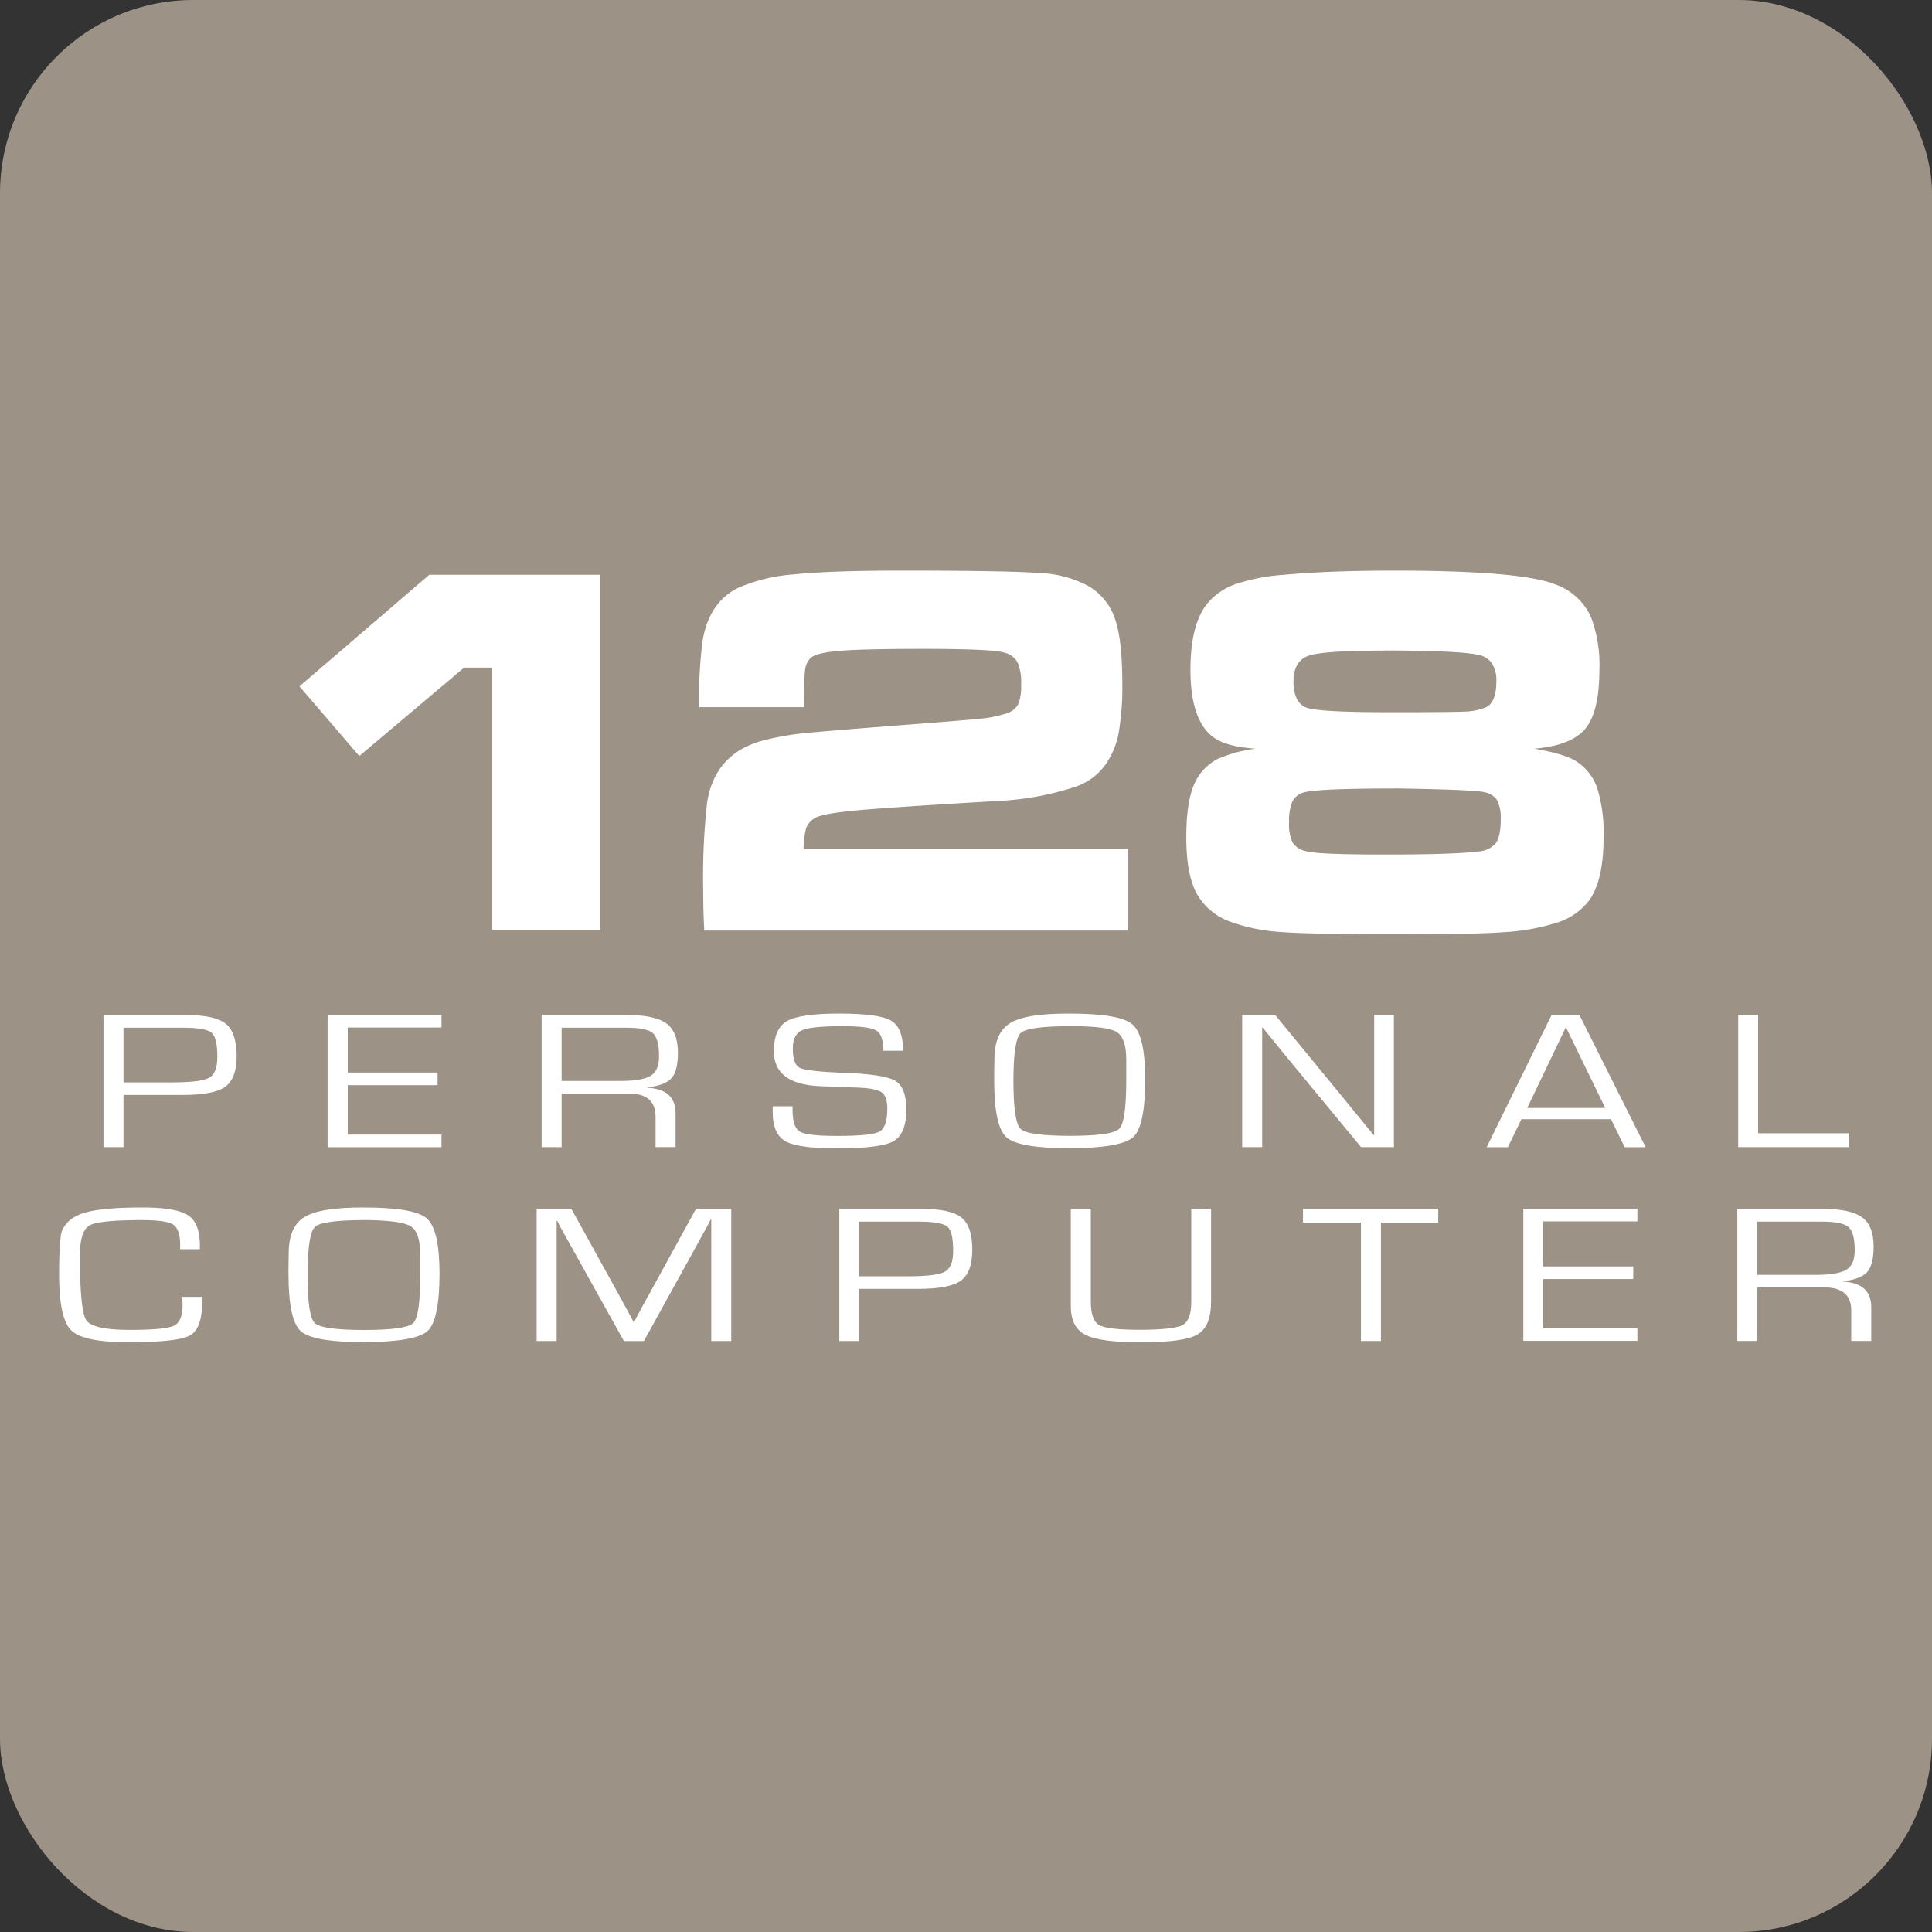 <svg xmlns="http://www.w3.org/2000/svg" viewBox="0 0 400 400"><rect x="0" y="0" width="400" height="400" fill="#333333" stroke="none"/><title>tlucs-c128_logo-400x400</title><rect width="400" height="400" rx="40" ry="40" style="fill:#9c9285"/><path d="M88.88,119h35.44v73.52H101.91V138.22H96.09l-21.7,18.31L62,142.1,88.88,119Z" style="fill:#fff"/><path d="M166.44,146.41H144.73a97.38,97.38,0,0,1,.7-13.52q1.29-8.19,7.43-11.2a35.59,35.59,0,0,1,11.47-2.77q7.38-.78,22.3-.78,22.46,0,28.76.51a23.11,23.11,0,0,1,9.91,2.66,12.4,12.4,0,0,1,5.52,6.73q1.54,4.36,1.54,13.36a56,56,0,0,1-.73,10.2,16.6,16.6,0,0,1-2.5,6.33,12.49,12.49,0,0,1-6.3,4.9,60.05,60.05,0,0,1-16.21,3q-23.06,1.35-29.79,2t-8.19,1.59a4.26,4.26,0,0,0-1.73,2,18.3,18.3,0,0,0-.54,4.33h67.16v16.91H145.81c-.15-2.9-.22-5.71-.22-8.4a140.07,140.07,0,0,1,.81-18.1q1.62-10.35,11.91-12.93a59.29,59.29,0,0,1,7.29-1.34q3.31-.38,19.31-1.62,15.51-1.19,18.42-1.51a24,24,0,0,0,4.85-1,4.28,4.28,0,0,0,2.58-1.86,9.58,9.58,0,0,0,.65-4.17,10.53,10.53,0,0,0-.73-4.58,4.16,4.16,0,0,0-2.61-2q-2.37-.81-16.86-.81-12.39,0-17.29.4t-6.09,1.48a4.38,4.38,0,0,0-1.16,2.53,71.55,71.55,0,0,0-.24,7.7Z" style="fill:#fff"/><path d="M259.94,155q-5.66-.38-8.35-2.1-5.12-3.39-5.12-14.22,0-9.37,3.45-13.68a13.27,13.27,0,0,1,5.71-4A40.37,40.37,0,0,1,265.86,119q9.1-.86,22.94-.86,26.29,0,33.34,2.9a12.78,12.78,0,0,1,7.22,6.63,27.91,27.91,0,0,1,1.78,10.93q0,8.73-2.9,12.25T317.67,155q6.46,1.13,8.78,2.69a10.78,10.78,0,0,1,4.28,5.6A31.68,31.68,0,0,1,332,173.34q0,9.1-3.07,13.19a13.35,13.35,0,0,1-6.25,4.39A44.78,44.78,0,0,1,311.32,193q-5.39.44-22.52.43-17.34,0-23.48-.46a37.5,37.5,0,0,1-10.39-2.07,13,13,0,0,1-7.19-5.92q-2.13-4-2.13-11.63,0-6.89,1.48-10.61a10.67,10.67,0,0,1,5-5.6A28.84,28.84,0,0,1,259.94,155Zm26.6-20.3q-12.54,0-15.64,1.07c-2.07.72-3.1,2.51-3.1,5.39s1,4.82,2.85,5.41,7.69.89,17.34.89q12.82,0,15.4-.14a12,12,0,0,0,4.26-.89q2.15-1,2.15-5.33a6.55,6.55,0,0,0-1-3.9,4.69,4.69,0,0,0-3.13-1.7Q301.73,134.72,286.54,134.67Zm2.26,28.55q-16.43,0-19,.86a3.64,3.64,0,0,0-2.26,1.91,10.45,10.45,0,0,0-.65,4.23,8.69,8.69,0,0,0,.76,4.25,4.53,4.53,0,0,0,3,1.78q2.48.64,16,.64,14.7,0,19.5-.64a5,5,0,0,0,3.56-1.75c.64-.92,1-2.51,1-4.77a8.51,8.51,0,0,0-.7-4,3.89,3.89,0,0,0-2.58-1.72q-1.78-.54-18.58-.81Z" style="fill:#fff"/><path d="M21.43,237.5V210.13h16.8q6.21,0,8.47,1.79T49,218.59q0,4.7-2.35,6.4t-8.83,1.71l-1.61,0H25.57V237.5Zm4.14-13.4h9.81q6.16,0,7.89-.94T45,218.83q0-4-1.17-5t-5.55-1.05l-1.59,0H25.57Z" style="fill:#fff"/><path d="M72,212.74v9.32H90.6v2.61H72V234.9H91.41v2.61H67.83V210.13H91.41v2.61Z" style="fill:#fff"/><path d="M112.14,237.5V210.13h17.47q5.92,0,8.33,1.74t2.42,6.06q0,3.79-1.32,5.28t-5,1.93v.06q5.84.32,5.83,5.29v7h-4.14v-6.3q0-4.79-5.57-4.79H116.28V237.5Zm4.14-13.7h12q4.73,0,6.45-1.07t1.72-4q0-3.71-1.28-4.83t-5.47-1.12H116.28Z" style="fill:#fff"/><path d="M187,217.55H182.9q0-3.31-1.48-4.2t-7-.89q-6.5,0-8.39.85t-1.88,3.8q0,3.31,1.48,4t8.79,1q8.58.28,10.9,1.63t2.32,6q0,5.05-2.67,6.54t-11.82,1.48q-7.93,0-10.55-1.49t-2.62-6l0-1.22h4.11v.68q0,3.67,1.5,4.56t7.72.89q7.12,0,8.76-.89t1.64-4.76q0-2.51-1.12-3.34t-4.66-1l-4.3-.16-4.08-.16q-9.33-.48-9.33-7.22,0-4.67,2.71-6.24t10.83-1.56q8.22,0,10.72,1.46t2.5,6.24Z" style="fill:#fff"/><path d="M221.49,209.85q10.4,0,13,2.26t2.61,11.33q0,9.76-2.5,12t-13.12,2.29q-10.56,0-13.1-2.26t-2.54-11.71v-1.92l.05-2.59q0-5.45,3.29-7.45T221.49,209.85Zm0,2.61q-8.71,0-10.19,1.44t-1.48,9.9q0,8.49,1.48,9.92t10.19,1.44q8.74,0,10.21-1.44t1.48-9.92V222l0-2.59q0-4.53-2-5.76T221.46,212.46Z" style="fill:#fff"/><path d="M288.59,210.13V237.5h-6.8l-15.38-18.63-2.5-3.07-1.24-1.52-1.24-1.52h-.11l0,1,0,1V237.5h-4.14V210.13H264l13.41,16.32,3.5,4.29,1.74,2.13L284.4,235h.11l0-1,0-1V210.13h4.14Z" style="fill:#fff"/><path d="M333.55,231.71H315l-2.82,5.8h-4.38l13.44-27.37H327l13.71,27.37h-4.33l-2.85-5.8Zm-1.21-2.32-8.14-16.73-8,16.73Z" style="fill:#fff"/><path d="M364,210.13v24.5h18.87v2.87h-23V210.13Z" style="fill:#fff"/><path d="M37.75,268.5h4.11v1q0,5.6-2.55,7t-12.85,1.39q-9.22,0-11.72-2.46t-2.5-11.56q0-7.12.57-9A6.11,6.11,0,0,1,16,251.68Q19.15,250,29.5,250q7,0,9.45,1.62t2.43,6.28l0,.74H37.3l0-.84q0-3.31-1.44-4.25t-6.49-.94q-8.87,0-10.83,1.1t-2,6.11q0,11.53,1.32,13.52t9,2q7.31,0,9.13-.86t1.81-4.33l-.06-1.63Z" style="fill:#fff"/><path d="M75.37,250q10.4,0,13,2.26T91,263.59q0,9.76-2.5,12t-13.11,2.29q-10.57,0-13.1-2.26T59.73,264V262l.05-2.59q0-5.45,3.29-7.45T75.37,250Zm0,2.61q-8.71,0-10.19,1.44T63.68,264q0,8.49,1.48,9.92t10.19,1.44q8.74,0,10.21-1.44T87,264v-1.78l0-2.59q0-4.53-2-5.76T75.34,252.6Z" style="fill:#fff"/><path d="M151.4,250.27v27.37h-4.14V254.11l0-.82,0-.82h-.11l-.32.64c-.16.32-.27.53-.32.62l-.7,1.28-12.5,22.64h-4.14L116.7,255.27,116,254l-.32-.64c-.09-.15-.2-.35-.32-.62h-.11l0,.74,0,.76v23.4h-4.14V250.27h7.18L128.09,268l1.56,2.87.78,1.42.75,1.42h.1l.75-1.42q.57-1,.75-1.42l1.58-2.85,9.73-17.73h7.28Z" style="fill:#fff"/><path d="M173.77,277.65V250.27h16.8q6.21,0,8.47,1.79t2.26,6.68q0,4.7-2.35,6.4t-8.83,1.71l-1.61,0H177.91v10.79h-4.14Zm4.14-13.4h9.81q6.15,0,7.89-.94t1.73-4.33q0-4-1.17-5t-5.55-1.05l-1.58,0H177.91v11.37Z" style="fill:#fff"/><path d="M246.6,250.27h4.14v19.17q0,5.21-2.81,6.85t-11.79,1.63q-8.41,0-11.44-1.57t-3-6V250.27h4.14v19.17q0,3.89,1.69,4.88t8.33,1q7.2,0,9-1t1.78-4.9V250.27Z" style="fill:#fff"/><path d="M285.91,253.14v24.5h-4.14v-24.5h-12v-2.87h28v2.87Z" style="fill:#fff"/><path d="M319.52,252.88v9.32h18.63v2.61H319.52V275H339v2.61H315.39V250.27H339v2.61Z" style="fill:#fff"/><path d="M359.69,277.65V250.27h17.47q5.91,0,8.33,1.74t2.42,6.06q0,3.79-1.32,5.28t-5,1.93v.06q5.83.32,5.83,5.29v7h-4.14v-6.3q0-4.79-5.56-4.79H363.83v11.09h-4.14Zm4.14-13.7h12q4.73,0,6.45-1.07t1.72-4q0-3.71-1.28-4.83t-5.47-1.12H363.83V264Z" style="fill:#fff"/></svg>